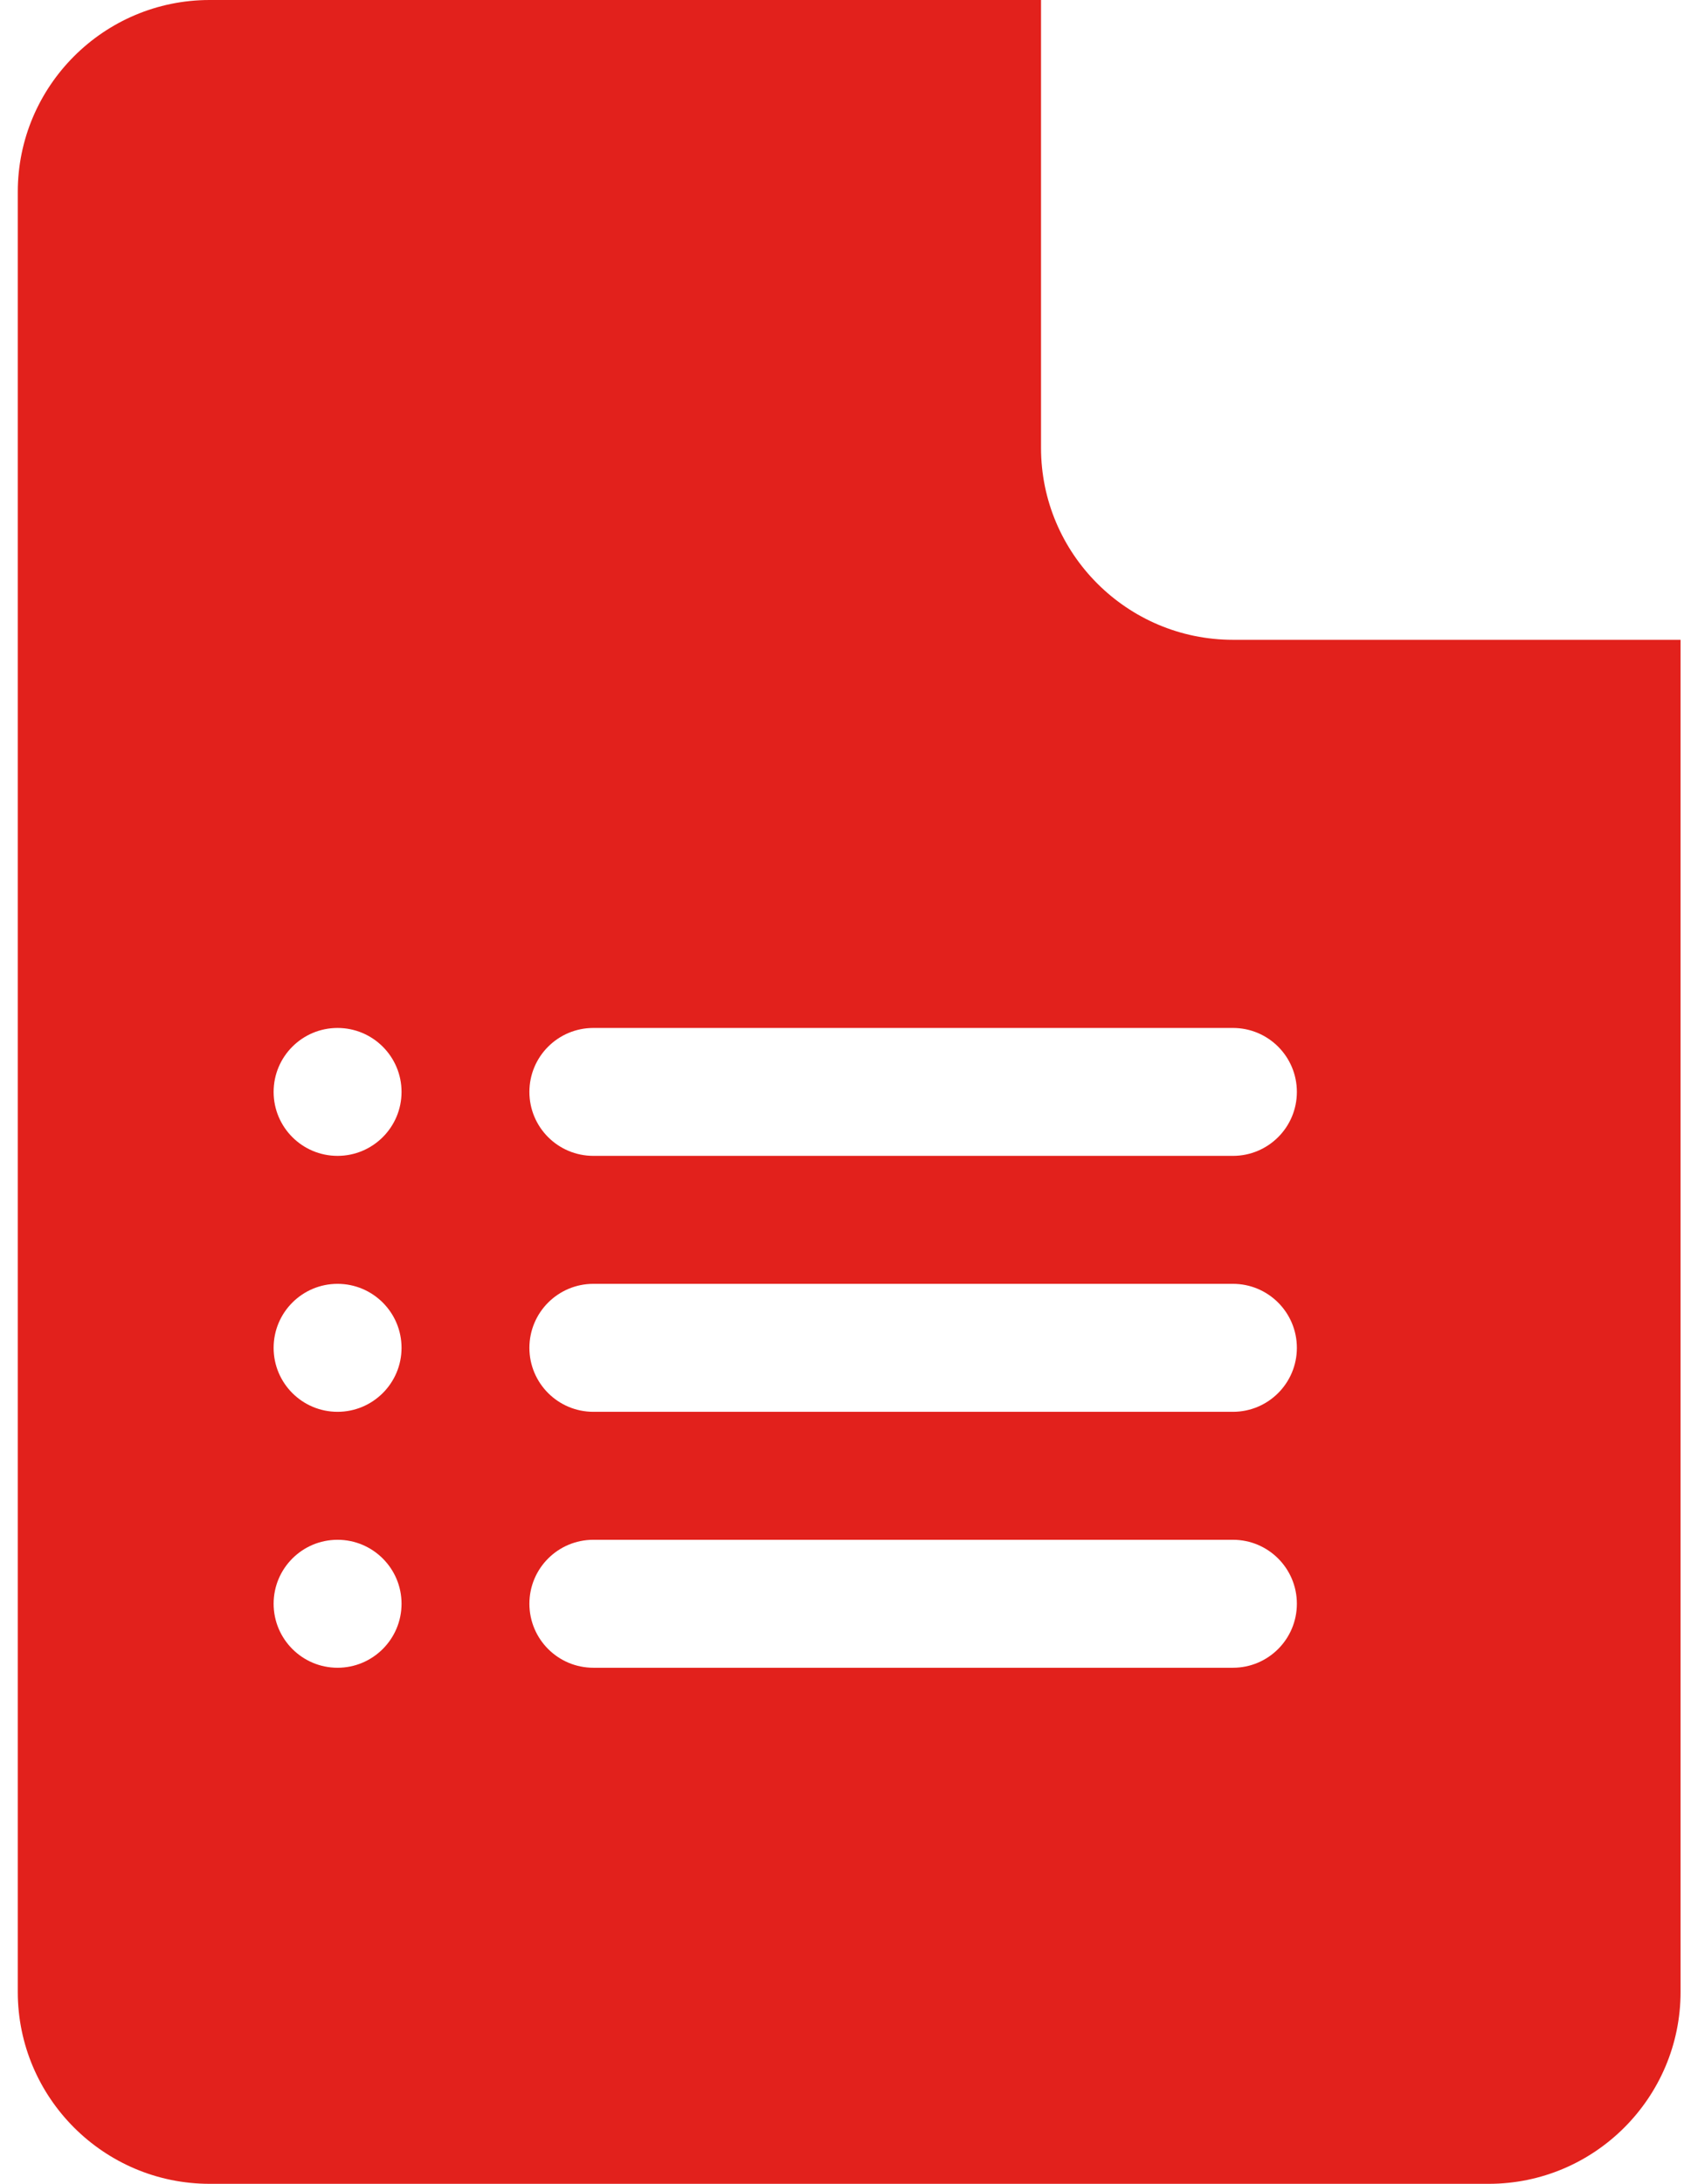 <svg width="27" height="35" viewBox="0 0 27 35" fill="none" xmlns="http://www.w3.org/2000/svg">
<path d="M3.361 35H23.869C25.565 35 26.945 33.62 26.945 31.924V10.254H19.768C18.071 10.254 16.691 8.874 16.691 7.178V0H3.361C1.665 0 0.285 1.38 0.285 3.076V31.924C0.285 33.62 1.665 35 3.361 35ZM9.514 16.475H19.768C20.334 16.475 20.793 16.933 20.793 17.5C20.793 18.067 20.334 18.525 19.768 18.525H9.514C8.947 18.525 8.488 18.067 8.488 17.5C8.488 16.933 8.947 16.475 9.514 16.475ZM9.514 20.576H19.768C20.334 20.576 20.793 21.035 20.793 21.602C20.793 22.168 20.334 22.627 19.768 22.627H9.514C8.947 22.627 8.488 22.168 8.488 21.602C8.488 21.035 8.947 20.576 9.514 20.576ZM9.514 24.678H19.768C20.334 24.678 20.793 25.136 20.793 25.703C20.793 26.27 20.334 26.729 19.768 26.729H9.514C8.947 26.729 8.488 26.27 8.488 25.703C8.488 25.136 8.947 24.678 9.514 24.678ZM5.412 16.475C5.978 16.475 6.438 16.934 6.438 17.5C6.438 18.066 5.978 18.525 5.412 18.525C4.846 18.525 4.387 18.066 4.387 17.5C4.387 16.934 4.846 16.475 5.412 16.475ZM5.412 20.576C5.978 20.576 6.438 21.035 6.438 21.602C6.438 22.168 5.978 22.627 5.412 22.627C4.846 22.627 4.387 22.168 4.387 21.602C4.387 21.035 4.846 20.576 5.412 20.576ZM5.412 24.678C5.978 24.678 6.438 25.137 6.438 25.703C6.438 26.269 5.978 26.729 5.412 26.729C4.846 26.729 4.387 26.269 4.387 25.703C4.387 25.137 4.846 24.678 5.412 24.678Z" fill="#E2211C"/>
</svg>
